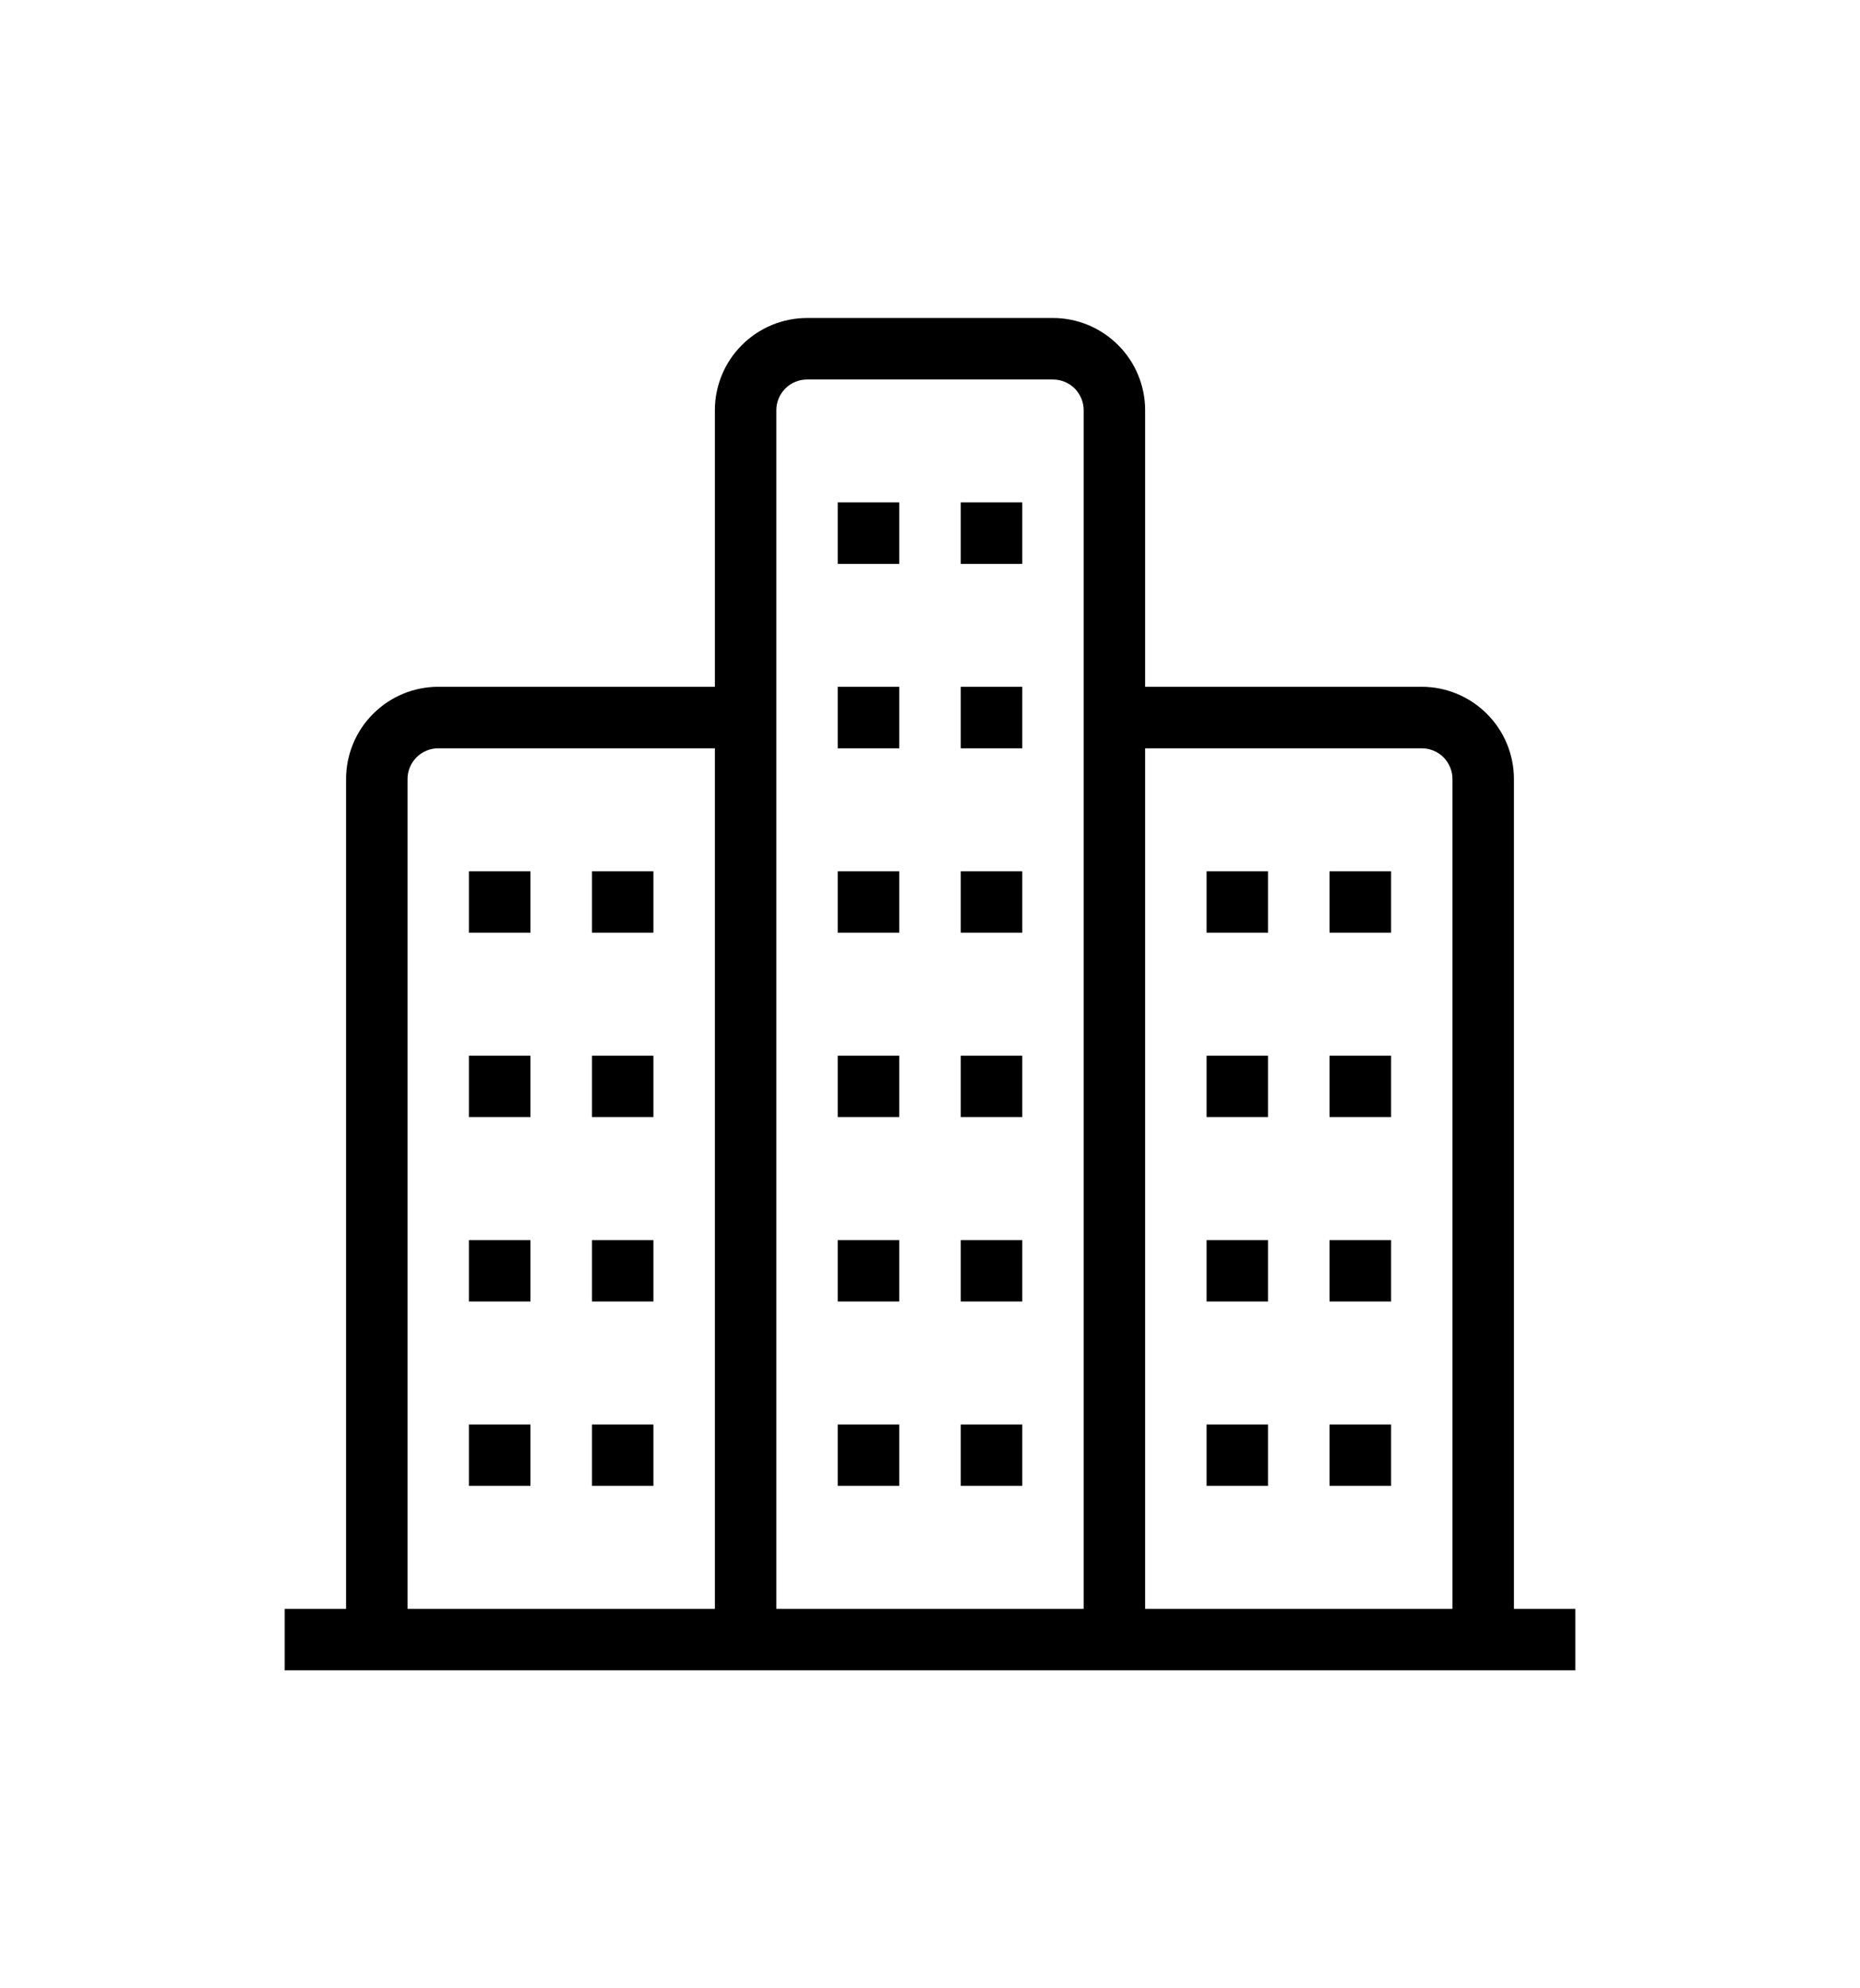 <svg width="29" height="31" viewBox="0 0 29 31" fill="none" xmlns="http://www.w3.org/2000/svg">
<g filter="url(#filter0_d_1205_2282)">
<path d="M23.604 21.084V8.146C23.604 7.765 23.453 7.399 23.183 7.13C22.913 6.86 22.548 6.708 22.167 6.708H17.854V2.396C17.854 2.015 17.703 1.649 17.433 1.38C17.163 1.11 16.798 0.958 16.417 0.958H12.583C12.202 0.958 11.836 1.11 11.567 1.38C11.297 1.649 11.146 2.015 11.146 2.396V6.708H6.833C6.452 6.708 6.086 6.86 5.817 7.13C5.547 7.399 5.396 7.765 5.396 8.146V21.084H4.438V22.042H24.562V21.084H23.604ZM6.354 8.146C6.354 8.019 6.405 7.897 6.495 7.807C6.584 7.717 6.706 7.667 6.833 7.667H11.146V21.084H6.354V8.146ZM12.104 7.188V2.396C12.104 2.269 12.155 2.147 12.245 2.057C12.334 1.967 12.456 1.917 12.583 1.917H16.417C16.544 1.917 16.666 1.967 16.756 2.057C16.845 2.147 16.896 2.269 16.896 2.396V21.084H12.104V7.188ZM17.854 21.084V7.667H22.167C22.294 7.667 22.416 7.717 22.506 7.807C22.595 7.897 22.646 8.019 22.646 8.146V21.084H17.854ZM7.312 9.584H8.271V10.542H7.312V9.584ZM9.229 9.584H10.188V10.542H9.229V9.584ZM7.312 12.459H8.271V13.417H7.312V12.459ZM9.229 12.459H10.188V13.417H9.229V12.459ZM7.312 15.334H8.271V16.292H7.312V15.334ZM9.229 15.334H10.188V16.292H9.229V15.334ZM7.312 18.209H8.271V19.167H7.312V18.209ZM9.229 18.209H10.188V19.167H9.229V18.209ZM18.812 9.584H19.771V10.542H18.812V9.584ZM20.729 9.584H21.688V10.542H20.729V9.584ZM18.812 12.459H19.771V13.417H18.812V12.459ZM20.729 12.459H21.688V13.417H20.729V12.459ZM18.812 15.334H19.771V16.292H18.812V15.334ZM20.729 15.334H21.688V16.292H20.729V15.334ZM18.812 18.209H19.771V19.167H18.812V18.209ZM20.729 18.209H21.688V19.167H20.729V18.209ZM13.062 9.584H14.021V10.542H13.062V9.584ZM14.979 9.584H15.938V10.542H14.979V9.584ZM13.062 6.708H14.021V7.667H13.062V6.708ZM14.979 6.708H15.938V7.667H14.979V6.708ZM13.062 3.833H14.021V4.792H13.062V3.833ZM14.979 3.833H15.938V4.792H14.979V3.833ZM13.062 12.459H14.021V13.417H13.062V12.459ZM14.979 12.459H15.938V13.417H14.979V12.459ZM13.062 15.334H14.021V16.292H13.062V15.334ZM14.979 15.334H15.938V16.292H14.979V15.334ZM13.062 18.209H14.021V19.167H13.062V18.209ZM14.979 18.209H15.938V19.167H14.979V18.209Z" fill="black"/>
</g>
<defs>
<filter id="filter0_d_1205_2282" x="-1" y="0" width="31" height="31" filterUnits="userSpaceOnUse" color-interpolation-filters="sRGB">
<feFlood flood-opacity="0" result="BackgroundImageFix"/>
<feColorMatrix in="SourceAlpha" type="matrix" values="0 0 0 0 0 0 0 0 0 0 0 0 0 0 0 0 0 0 127 0" result="hardAlpha"/>
<feOffset dy="4"/>
<feGaussianBlur stdDeviation="2"/>
<feComposite in2="hardAlpha" operator="out"/>
<feColorMatrix type="matrix" values="0 0 0 0 0 0 0 0 0 0 0 0 0 0 0 0 0 0 0.25 0"/>
<feBlend mode="normal" in2="BackgroundImageFix" result="effect1_dropShadow_1205_2282"/>
<feBlend mode="normal" in="SourceGraphic" in2="effect1_dropShadow_1205_2282" result="shape"/>
</filter>
</defs>
</svg>
